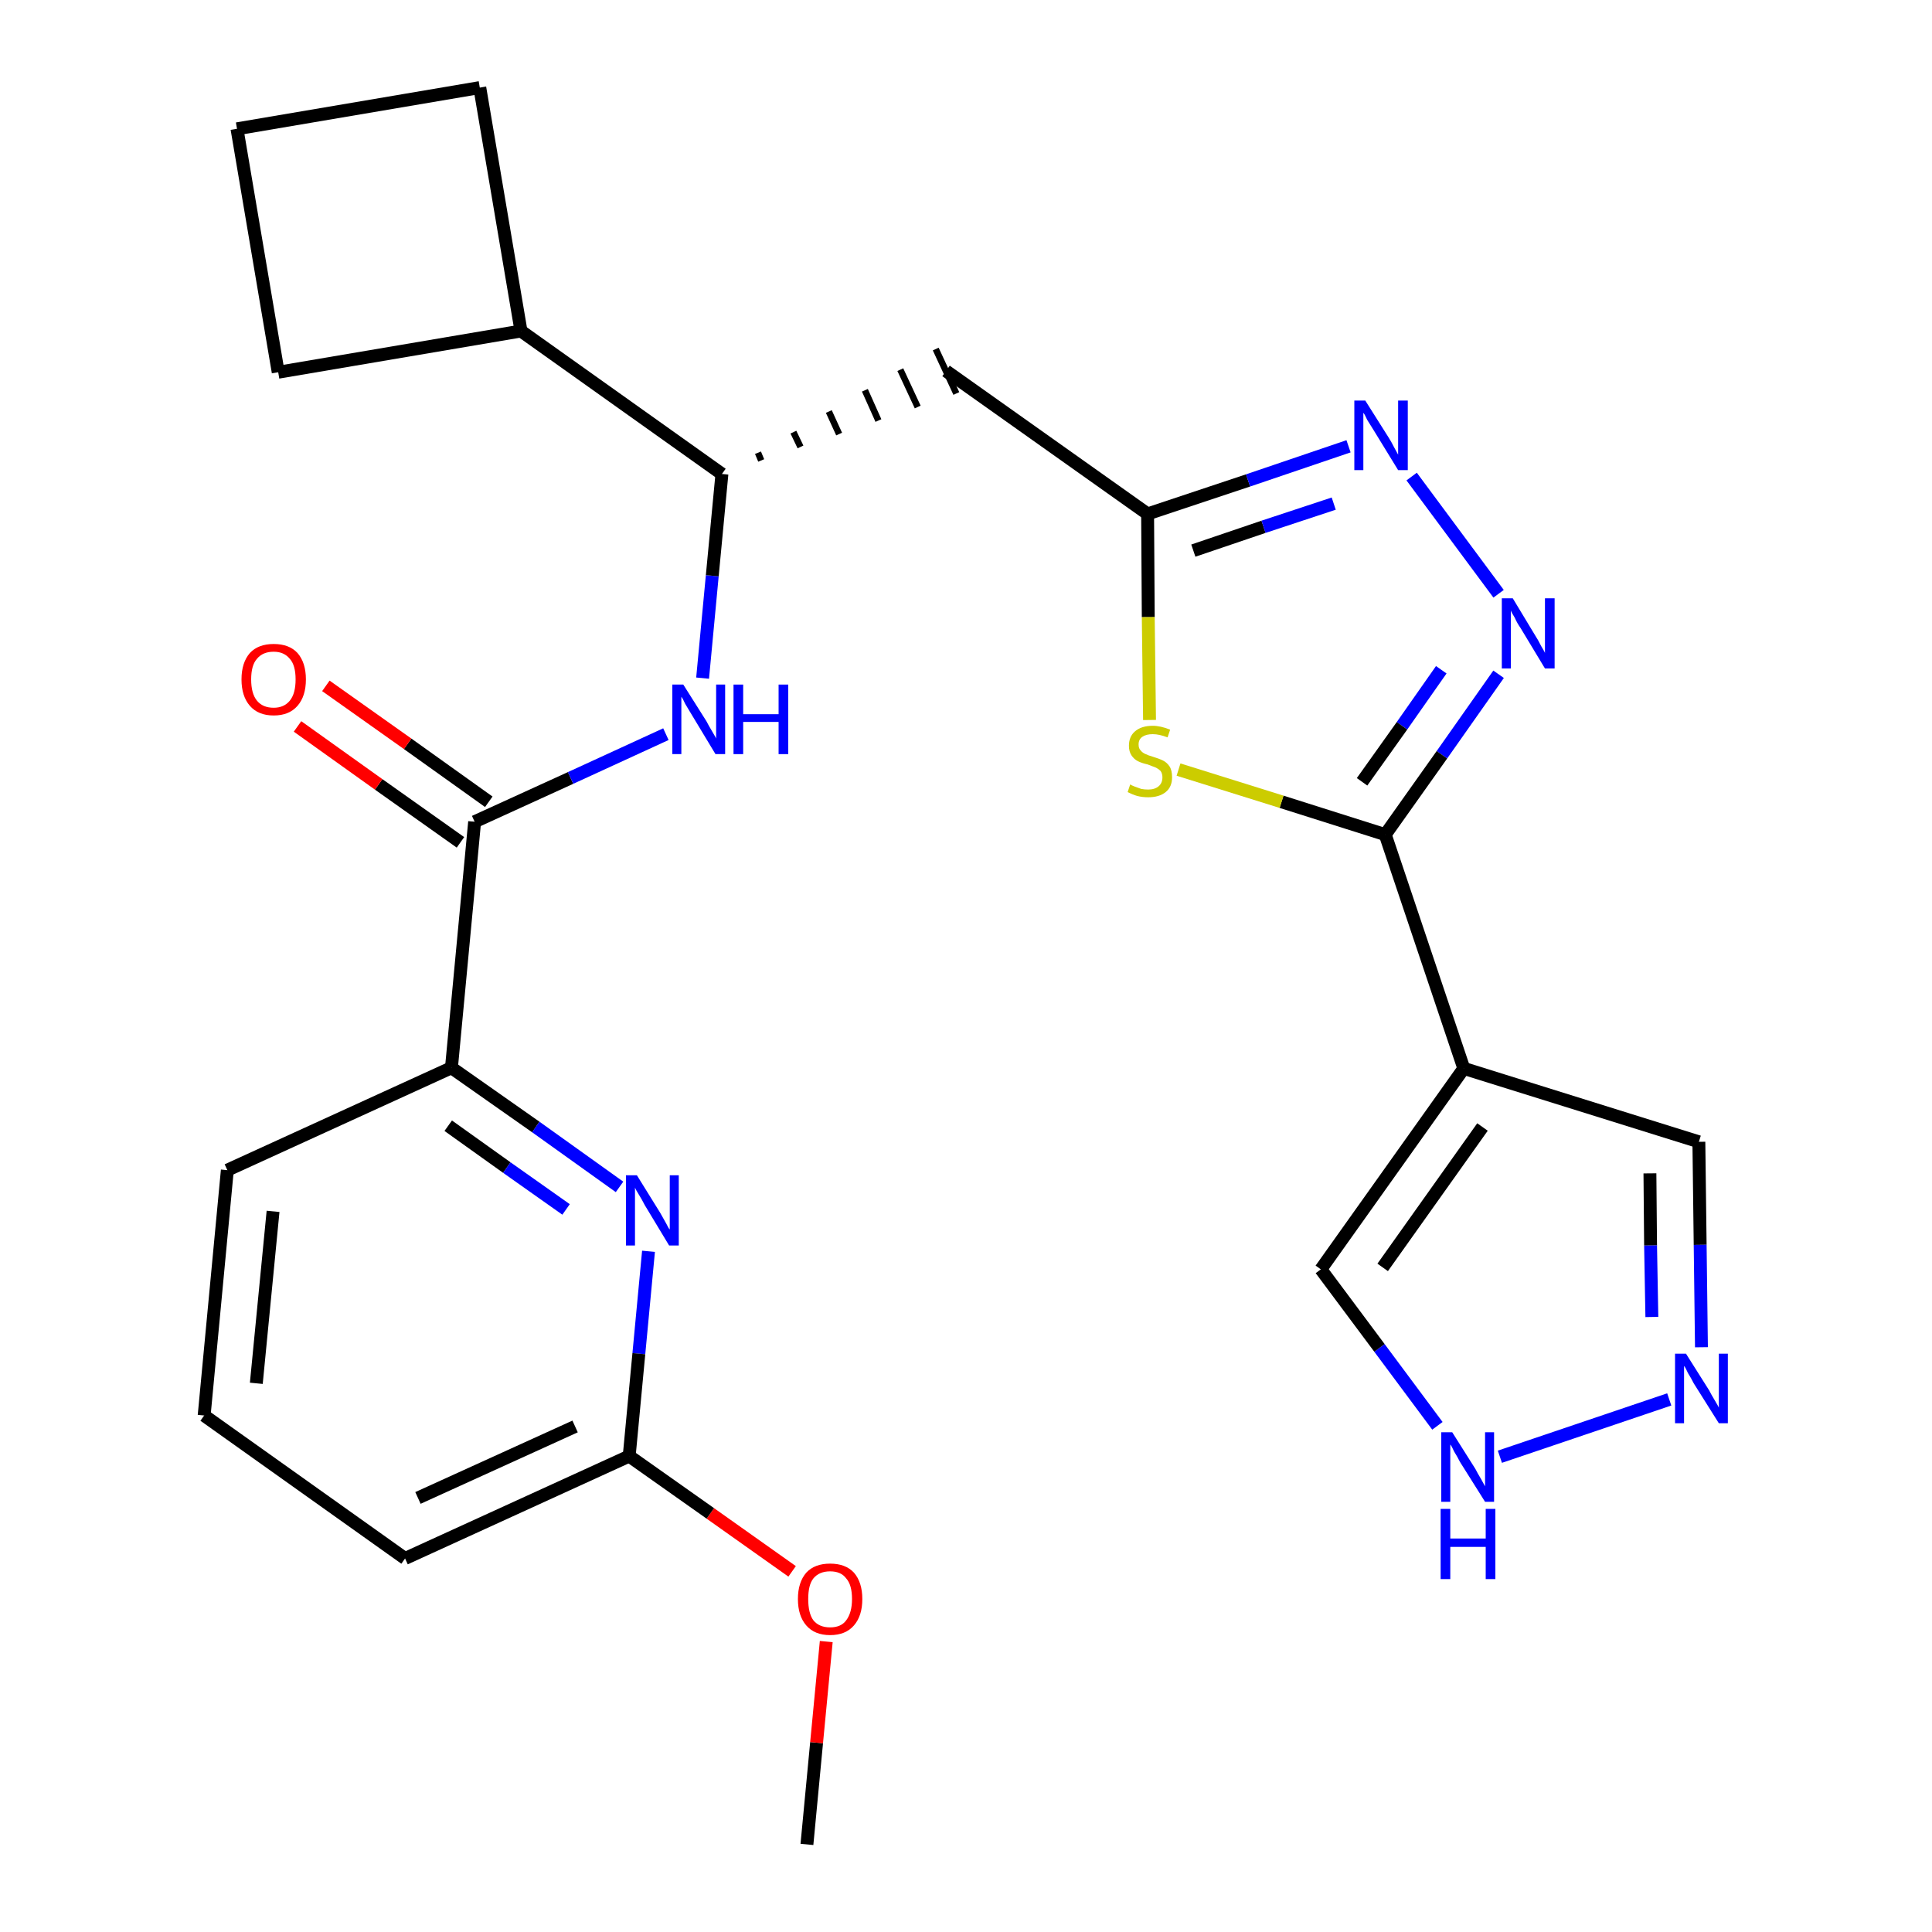 <?xml version='1.0' encoding='iso-8859-1'?>
<svg version='1.1' baseProfile='full'
              xmlns='http://www.w3.org/2000/svg'
                      xmlns:rdkit='http://www.rdkit.org/xml'
                      xmlns:xlink='http://www.w3.org/1999/xlink'
                  xml:space='preserve'
width='300px' height='300px' viewBox='0 0 300 300'>
<!-- END OF HEADER -->
<path class='bond-0 atom-0 atom-1' d='M 125.3,286.4 L 126.8,270.6' style='fill:none;fill-rule:evenodd;stroke:#000000;stroke-width:2.0px;stroke-linecap:butt;stroke-linejoin:miter;stroke-opacity:1' />
<path class='bond-0 atom-0 atom-1' d='M 126.8,270.6 L 128.3,254.9' style='fill:none;fill-rule:evenodd;stroke:#FF0000;stroke-width:2.0px;stroke-linecap:butt;stroke-linejoin:miter;stroke-opacity:1' />
<path class='bond-1 atom-1 atom-2' d='M 123.0,244.0 L 110.3,235.0' style='fill:none;fill-rule:evenodd;stroke:#FF0000;stroke-width:2.0px;stroke-linecap:butt;stroke-linejoin:miter;stroke-opacity:1' />
<path class='bond-1 atom-1 atom-2' d='M 110.3,235.0 L 97.7,226.1' style='fill:none;fill-rule:evenodd;stroke:#000000;stroke-width:2.0px;stroke-linecap:butt;stroke-linejoin:miter;stroke-opacity:1' />
<path class='bond-2 atom-2 atom-3' d='M 97.7,226.1 L 62.9,242.0' style='fill:none;fill-rule:evenodd;stroke:#000000;stroke-width:2.0px;stroke-linecap:butt;stroke-linejoin:miter;stroke-opacity:1' />
<path class='bond-2 atom-2 atom-3' d='M 89.3,221.5 L 64.9,232.6' style='fill:none;fill-rule:evenodd;stroke:#000000;stroke-width:2.0px;stroke-linecap:butt;stroke-linejoin:miter;stroke-opacity:1' />
<path class='bond-26 atom-26 atom-2' d='M 100.7,194.3 L 99.2,210.2' style='fill:none;fill-rule:evenodd;stroke:#0000FF;stroke-width:2.0px;stroke-linecap:butt;stroke-linejoin:miter;stroke-opacity:1' />
<path class='bond-26 atom-26 atom-2' d='M 99.2,210.2 L 97.7,226.1' style='fill:none;fill-rule:evenodd;stroke:#000000;stroke-width:2.0px;stroke-linecap:butt;stroke-linejoin:miter;stroke-opacity:1' />
<path class='bond-3 atom-3 atom-4' d='M 62.9,242.0 L 31.7,219.8' style='fill:none;fill-rule:evenodd;stroke:#000000;stroke-width:2.0px;stroke-linecap:butt;stroke-linejoin:miter;stroke-opacity:1' />
<path class='bond-4 atom-4 atom-5' d='M 31.7,219.8 L 35.3,181.7' style='fill:none;fill-rule:evenodd;stroke:#000000;stroke-width:2.0px;stroke-linecap:butt;stroke-linejoin:miter;stroke-opacity:1' />
<path class='bond-4 atom-4 atom-5' d='M 39.8,214.8 L 42.4,188.1' style='fill:none;fill-rule:evenodd;stroke:#000000;stroke-width:2.0px;stroke-linecap:butt;stroke-linejoin:miter;stroke-opacity:1' />
<path class='bond-5 atom-5 atom-6' d='M 35.3,181.7 L 70.1,165.8' style='fill:none;fill-rule:evenodd;stroke:#000000;stroke-width:2.0px;stroke-linecap:butt;stroke-linejoin:miter;stroke-opacity:1' />
<path class='bond-6 atom-6 atom-7' d='M 70.1,165.8 L 73.7,127.6' style='fill:none;fill-rule:evenodd;stroke:#000000;stroke-width:2.0px;stroke-linecap:butt;stroke-linejoin:miter;stroke-opacity:1' />
<path class='bond-25 atom-6 atom-26' d='M 70.1,165.8 L 83.2,175.0' style='fill:none;fill-rule:evenodd;stroke:#000000;stroke-width:2.0px;stroke-linecap:butt;stroke-linejoin:miter;stroke-opacity:1' />
<path class='bond-25 atom-6 atom-26' d='M 83.2,175.0 L 96.2,184.3' style='fill:none;fill-rule:evenodd;stroke:#0000FF;stroke-width:2.0px;stroke-linecap:butt;stroke-linejoin:miter;stroke-opacity:1' />
<path class='bond-25 atom-6 atom-26' d='M 69.6,174.8 L 78.7,181.3' style='fill:none;fill-rule:evenodd;stroke:#000000;stroke-width:2.0px;stroke-linecap:butt;stroke-linejoin:miter;stroke-opacity:1' />
<path class='bond-25 atom-6 atom-26' d='M 78.7,181.3 L 87.9,187.8' style='fill:none;fill-rule:evenodd;stroke:#0000FF;stroke-width:2.0px;stroke-linecap:butt;stroke-linejoin:miter;stroke-opacity:1' />
<path class='bond-7 atom-7 atom-8' d='M 75.9,124.5 L 63.3,115.5' style='fill:none;fill-rule:evenodd;stroke:#000000;stroke-width:2.0px;stroke-linecap:butt;stroke-linejoin:miter;stroke-opacity:1' />
<path class='bond-7 atom-7 atom-8' d='M 63.3,115.5 L 50.6,106.5' style='fill:none;fill-rule:evenodd;stroke:#FF0000;stroke-width:2.0px;stroke-linecap:butt;stroke-linejoin:miter;stroke-opacity:1' />
<path class='bond-7 atom-7 atom-8' d='M 71.5,130.8 L 58.8,121.8' style='fill:none;fill-rule:evenodd;stroke:#000000;stroke-width:2.0px;stroke-linecap:butt;stroke-linejoin:miter;stroke-opacity:1' />
<path class='bond-7 atom-7 atom-8' d='M 58.8,121.8 L 46.2,112.8' style='fill:none;fill-rule:evenodd;stroke:#FF0000;stroke-width:2.0px;stroke-linecap:butt;stroke-linejoin:miter;stroke-opacity:1' />
<path class='bond-8 atom-7 atom-9' d='M 73.7,127.6 L 88.6,120.8' style='fill:none;fill-rule:evenodd;stroke:#000000;stroke-width:2.0px;stroke-linecap:butt;stroke-linejoin:miter;stroke-opacity:1' />
<path class='bond-8 atom-7 atom-9' d='M 88.6,120.8 L 103.4,114.0' style='fill:none;fill-rule:evenodd;stroke:#0000FF;stroke-width:2.0px;stroke-linecap:butt;stroke-linejoin:miter;stroke-opacity:1' />
<path class='bond-9 atom-9 atom-10' d='M 109.1,105.3 L 110.6,89.4' style='fill:none;fill-rule:evenodd;stroke:#0000FF;stroke-width:2.0px;stroke-linecap:butt;stroke-linejoin:miter;stroke-opacity:1' />
<path class='bond-9 atom-9 atom-10' d='M 110.6,89.4 L 112.1,73.6' style='fill:none;fill-rule:evenodd;stroke:#000000;stroke-width:2.0px;stroke-linecap:butt;stroke-linejoin:miter;stroke-opacity:1' />
<path class='bond-10 atom-10 atom-11' d='M 118.2,71.5 L 117.7,70.3' style='fill:none;fill-rule:evenodd;stroke:#000000;stroke-width:1.0px;stroke-linecap:butt;stroke-linejoin:miter;stroke-opacity:1' />
<path class='bond-10 atom-10 atom-11' d='M 124.3,69.4 L 123.2,67.1' style='fill:none;fill-rule:evenodd;stroke:#000000;stroke-width:1.0px;stroke-linecap:butt;stroke-linejoin:miter;stroke-opacity:1' />
<path class='bond-10 atom-10 atom-11' d='M 130.3,67.4 L 128.7,63.9' style='fill:none;fill-rule:evenodd;stroke:#000000;stroke-width:1.0px;stroke-linecap:butt;stroke-linejoin:miter;stroke-opacity:1' />
<path class='bond-10 atom-10 atom-11' d='M 136.4,65.3 L 134.3,60.6' style='fill:none;fill-rule:evenodd;stroke:#000000;stroke-width:1.0px;stroke-linecap:butt;stroke-linejoin:miter;stroke-opacity:1' />
<path class='bond-10 atom-10 atom-11' d='M 142.5,63.2 L 139.8,57.4' style='fill:none;fill-rule:evenodd;stroke:#000000;stroke-width:1.0px;stroke-linecap:butt;stroke-linejoin:miter;stroke-opacity:1' />
<path class='bond-10 atom-10 atom-11' d='M 148.5,61.1 L 145.3,54.2' style='fill:none;fill-rule:evenodd;stroke:#000000;stroke-width:1.0px;stroke-linecap:butt;stroke-linejoin:miter;stroke-opacity:1' />
<path class='bond-21 atom-10 atom-22' d='M 112.1,73.6 L 80.9,51.4' style='fill:none;fill-rule:evenodd;stroke:#000000;stroke-width:2.0px;stroke-linecap:butt;stroke-linejoin:miter;stroke-opacity:1' />
<path class='bond-11 atom-11 atom-12' d='M 146.9,57.6 L 178.2,79.8' style='fill:none;fill-rule:evenodd;stroke:#000000;stroke-width:2.0px;stroke-linecap:butt;stroke-linejoin:miter;stroke-opacity:1' />
<path class='bond-12 atom-12 atom-13' d='M 178.2,79.8 L 193.8,74.6' style='fill:none;fill-rule:evenodd;stroke:#000000;stroke-width:2.0px;stroke-linecap:butt;stroke-linejoin:miter;stroke-opacity:1' />
<path class='bond-12 atom-12 atom-13' d='M 193.8,74.6 L 209.4,69.3' style='fill:none;fill-rule:evenodd;stroke:#0000FF;stroke-width:2.0px;stroke-linecap:butt;stroke-linejoin:miter;stroke-opacity:1' />
<path class='bond-12 atom-12 atom-13' d='M 185.3,85.5 L 196.2,81.8' style='fill:none;fill-rule:evenodd;stroke:#000000;stroke-width:2.0px;stroke-linecap:butt;stroke-linejoin:miter;stroke-opacity:1' />
<path class='bond-12 atom-12 atom-13' d='M 196.2,81.8 L 207.1,78.2' style='fill:none;fill-rule:evenodd;stroke:#0000FF;stroke-width:2.0px;stroke-linecap:butt;stroke-linejoin:miter;stroke-opacity:1' />
<path class='bond-27 atom-21 atom-12' d='M 178.5,111.8 L 178.3,95.8' style='fill:none;fill-rule:evenodd;stroke:#CCCC00;stroke-width:2.0px;stroke-linecap:butt;stroke-linejoin:miter;stroke-opacity:1' />
<path class='bond-27 atom-21 atom-12' d='M 178.3,95.8 L 178.2,79.8' style='fill:none;fill-rule:evenodd;stroke:#000000;stroke-width:2.0px;stroke-linecap:butt;stroke-linejoin:miter;stroke-opacity:1' />
<path class='bond-13 atom-13 atom-14' d='M 219.2,74.0 L 232.7,92.2' style='fill:none;fill-rule:evenodd;stroke:#0000FF;stroke-width:2.0px;stroke-linecap:butt;stroke-linejoin:miter;stroke-opacity:1' />
<path class='bond-14 atom-14 atom-15' d='M 232.7,104.7 L 223.9,117.2' style='fill:none;fill-rule:evenodd;stroke:#0000FF;stroke-width:2.0px;stroke-linecap:butt;stroke-linejoin:miter;stroke-opacity:1' />
<path class='bond-14 atom-14 atom-15' d='M 223.9,117.2 L 215.1,129.6' style='fill:none;fill-rule:evenodd;stroke:#000000;stroke-width:2.0px;stroke-linecap:butt;stroke-linejoin:miter;stroke-opacity:1' />
<path class='bond-14 atom-14 atom-15' d='M 223.8,104.0 L 217.7,112.7' style='fill:none;fill-rule:evenodd;stroke:#0000FF;stroke-width:2.0px;stroke-linecap:butt;stroke-linejoin:miter;stroke-opacity:1' />
<path class='bond-14 atom-14 atom-15' d='M 217.7,112.7 L 211.5,121.4' style='fill:none;fill-rule:evenodd;stroke:#000000;stroke-width:2.0px;stroke-linecap:butt;stroke-linejoin:miter;stroke-opacity:1' />
<path class='bond-15 atom-15 atom-16' d='M 215.1,129.6 L 227.3,165.9' style='fill:none;fill-rule:evenodd;stroke:#000000;stroke-width:2.0px;stroke-linecap:butt;stroke-linejoin:miter;stroke-opacity:1' />
<path class='bond-20 atom-15 atom-21' d='M 215.1,129.6 L 199.0,124.5' style='fill:none;fill-rule:evenodd;stroke:#000000;stroke-width:2.0px;stroke-linecap:butt;stroke-linejoin:miter;stroke-opacity:1' />
<path class='bond-20 atom-15 atom-21' d='M 199.0,124.5 L 183.0,119.5' style='fill:none;fill-rule:evenodd;stroke:#CCCC00;stroke-width:2.0px;stroke-linecap:butt;stroke-linejoin:miter;stroke-opacity:1' />
<path class='bond-16 atom-16 atom-17' d='M 227.3,165.9 L 263.8,177.3' style='fill:none;fill-rule:evenodd;stroke:#000000;stroke-width:2.0px;stroke-linecap:butt;stroke-linejoin:miter;stroke-opacity:1' />
<path class='bond-29 atom-20 atom-16' d='M 205.1,197.1 L 227.3,165.9' style='fill:none;fill-rule:evenodd;stroke:#000000;stroke-width:2.0px;stroke-linecap:butt;stroke-linejoin:miter;stroke-opacity:1' />
<path class='bond-29 atom-20 atom-16' d='M 214.7,196.8 L 230.2,175.0' style='fill:none;fill-rule:evenodd;stroke:#000000;stroke-width:2.0px;stroke-linecap:butt;stroke-linejoin:miter;stroke-opacity:1' />
<path class='bond-17 atom-17 atom-18' d='M 263.8,177.3 L 264.0,193.3' style='fill:none;fill-rule:evenodd;stroke:#000000;stroke-width:2.0px;stroke-linecap:butt;stroke-linejoin:miter;stroke-opacity:1' />
<path class='bond-17 atom-17 atom-18' d='M 264.0,193.3 L 264.2,209.2' style='fill:none;fill-rule:evenodd;stroke:#0000FF;stroke-width:2.0px;stroke-linecap:butt;stroke-linejoin:miter;stroke-opacity:1' />
<path class='bond-17 atom-17 atom-18' d='M 256.2,182.2 L 256.3,193.4' style='fill:none;fill-rule:evenodd;stroke:#000000;stroke-width:2.0px;stroke-linecap:butt;stroke-linejoin:miter;stroke-opacity:1' />
<path class='bond-17 atom-17 atom-18' d='M 256.3,193.4 L 256.5,204.5' style='fill:none;fill-rule:evenodd;stroke:#0000FF;stroke-width:2.0px;stroke-linecap:butt;stroke-linejoin:miter;stroke-opacity:1' />
<path class='bond-18 atom-18 atom-19' d='M 259.2,217.3 L 232.9,226.2' style='fill:none;fill-rule:evenodd;stroke:#0000FF;stroke-width:2.0px;stroke-linecap:butt;stroke-linejoin:miter;stroke-opacity:1' />
<path class='bond-19 atom-19 atom-20' d='M 223.2,221.4 L 214.2,209.3' style='fill:none;fill-rule:evenodd;stroke:#0000FF;stroke-width:2.0px;stroke-linecap:butt;stroke-linejoin:miter;stroke-opacity:1' />
<path class='bond-19 atom-19 atom-20' d='M 214.2,209.3 L 205.1,197.1' style='fill:none;fill-rule:evenodd;stroke:#000000;stroke-width:2.0px;stroke-linecap:butt;stroke-linejoin:miter;stroke-opacity:1' />
<path class='bond-22 atom-22 atom-23' d='M 80.9,51.4 L 74.5,13.6' style='fill:none;fill-rule:evenodd;stroke:#000000;stroke-width:2.0px;stroke-linecap:butt;stroke-linejoin:miter;stroke-opacity:1' />
<path class='bond-28 atom-25 atom-22' d='M 43.2,57.8 L 80.9,51.4' style='fill:none;fill-rule:evenodd;stroke:#000000;stroke-width:2.0px;stroke-linecap:butt;stroke-linejoin:miter;stroke-opacity:1' />
<path class='bond-23 atom-23 atom-24' d='M 74.5,13.6 L 36.8,20.0' style='fill:none;fill-rule:evenodd;stroke:#000000;stroke-width:2.0px;stroke-linecap:butt;stroke-linejoin:miter;stroke-opacity:1' />
<path class='bond-24 atom-24 atom-25' d='M 36.8,20.0 L 43.2,57.8' style='fill:none;fill-rule:evenodd;stroke:#000000;stroke-width:2.0px;stroke-linecap:butt;stroke-linejoin:miter;stroke-opacity:1' />
<path  class='atom-1' d='M 123.9 248.3
Q 123.9 245.7, 125.2 244.2
Q 126.5 242.8, 128.9 242.8
Q 131.3 242.8, 132.6 244.2
Q 133.9 245.7, 133.9 248.3
Q 133.9 250.9, 132.6 252.4
Q 131.3 253.9, 128.9 253.9
Q 126.5 253.9, 125.2 252.4
Q 123.9 250.9, 123.9 248.3
M 128.9 252.7
Q 130.6 252.7, 131.4 251.6
Q 132.3 250.4, 132.3 248.3
Q 132.3 246.1, 131.4 245.1
Q 130.6 244.0, 128.9 244.0
Q 127.2 244.0, 126.3 245.1
Q 125.5 246.1, 125.5 248.3
Q 125.5 250.5, 126.3 251.6
Q 127.2 252.7, 128.9 252.7
' fill='#FF0000'/>
<path  class='atom-8' d='M 37.5 105.5
Q 37.5 102.9, 38.8 101.4
Q 40.1 100.0, 42.5 100.0
Q 44.9 100.0, 46.2 101.4
Q 47.5 102.9, 47.5 105.5
Q 47.5 108.1, 46.2 109.6
Q 44.9 111.1, 42.5 111.1
Q 40.1 111.1, 38.8 109.6
Q 37.5 108.1, 37.5 105.5
M 42.5 109.9
Q 44.1 109.9, 45.0 108.8
Q 45.9 107.7, 45.9 105.5
Q 45.9 103.3, 45.0 102.3
Q 44.1 101.2, 42.5 101.2
Q 40.8 101.2, 39.9 102.3
Q 39.0 103.3, 39.0 105.5
Q 39.0 107.7, 39.9 108.8
Q 40.8 109.9, 42.5 109.9
' fill='#FF0000'/>
<path  class='atom-9' d='M 106.1 106.3
L 109.7 112.0
Q 110.0 112.6, 110.6 113.6
Q 111.2 114.6, 111.2 114.7
L 111.2 106.3
L 112.6 106.3
L 112.6 117.1
L 111.1 117.1
L 107.3 110.8
Q 106.9 110.1, 106.4 109.3
Q 106.0 108.4, 105.8 108.2
L 105.8 117.1
L 104.4 117.1
L 104.4 106.3
L 106.1 106.3
' fill='#0000FF'/>
<path  class='atom-9' d='M 113.9 106.3
L 115.4 106.3
L 115.4 110.9
L 120.9 110.9
L 120.9 106.3
L 122.4 106.3
L 122.4 117.1
L 120.9 117.1
L 120.9 112.1
L 115.4 112.1
L 115.4 117.1
L 113.9 117.1
L 113.9 106.3
' fill='#0000FF'/>
<path  class='atom-13' d='M 212.0 62.2
L 215.6 67.9
Q 216.0 68.5, 216.5 69.5
Q 217.1 70.6, 217.1 70.6
L 217.1 62.2
L 218.6 62.2
L 218.6 73.0
L 217.1 73.0
L 213.3 66.8
Q 212.8 66.0, 212.3 65.2
Q 211.9 64.3, 211.7 64.1
L 211.7 73.0
L 210.3 73.0
L 210.3 62.2
L 212.0 62.2
' fill='#0000FF'/>
<path  class='atom-14' d='M 234.9 92.9
L 238.4 98.7
Q 238.8 99.3, 239.3 100.3
Q 239.9 101.3, 239.9 101.4
L 239.9 92.9
L 241.4 92.9
L 241.4 103.8
L 239.9 103.8
L 236.1 97.5
Q 235.6 96.8, 235.2 95.9
Q 234.7 95.1, 234.6 94.8
L 234.6 103.8
L 233.2 103.8
L 233.2 92.9
L 234.9 92.9
' fill='#0000FF'/>
<path  class='atom-18' d='M 261.8 210.2
L 265.4 215.9
Q 265.7 216.5, 266.3 217.5
Q 266.9 218.5, 266.9 218.6
L 266.9 210.2
L 268.3 210.2
L 268.3 221.0
L 266.9 221.0
L 263.0 214.8
Q 262.6 214.0, 262.1 213.2
Q 261.7 212.3, 261.5 212.1
L 261.5 221.0
L 260.1 221.0
L 260.1 210.2
L 261.8 210.2
' fill='#0000FF'/>
<path  class='atom-19' d='M 225.5 222.4
L 229.1 228.1
Q 229.4 228.7, 230.0 229.7
Q 230.6 230.8, 230.6 230.8
L 230.6 222.4
L 232.0 222.4
L 232.0 233.2
L 230.6 233.2
L 226.7 227.0
Q 226.3 226.2, 225.8 225.4
Q 225.4 224.5, 225.2 224.3
L 225.2 233.2
L 223.8 233.2
L 223.8 222.4
L 225.5 222.4
' fill='#0000FF'/>
<path  class='atom-19' d='M 223.7 234.3
L 225.2 234.3
L 225.2 238.9
L 230.7 238.9
L 230.7 234.3
L 232.2 234.3
L 232.2 245.2
L 230.7 245.2
L 230.7 240.2
L 225.2 240.2
L 225.2 245.2
L 223.7 245.2
L 223.7 234.3
' fill='#0000FF'/>
<path  class='atom-21' d='M 175.5 121.8
Q 175.6 121.9, 176.1 122.1
Q 176.6 122.3, 177.2 122.5
Q 177.7 122.6, 178.3 122.6
Q 179.3 122.6, 179.9 122.1
Q 180.5 121.6, 180.5 120.7
Q 180.5 120.1, 180.2 119.7
Q 179.9 119.4, 179.5 119.2
Q 179.0 119.0, 178.2 118.7
Q 177.3 118.5, 176.7 118.2
Q 176.1 117.9, 175.7 117.3
Q 175.3 116.7, 175.3 115.8
Q 175.3 114.4, 176.2 113.6
Q 177.2 112.7, 179.0 112.7
Q 180.2 112.7, 181.7 113.3
L 181.3 114.5
Q 180.0 114.0, 179.0 114.0
Q 178.0 114.0, 177.4 114.4
Q 176.8 114.8, 176.8 115.6
Q 176.8 116.2, 177.1 116.5
Q 177.4 116.9, 177.9 117.1
Q 178.3 117.3, 179.0 117.5
Q 180.0 117.8, 180.6 118.1
Q 181.2 118.4, 181.6 119.0
Q 182.0 119.6, 182.0 120.7
Q 182.0 122.2, 181.0 123.0
Q 180.0 123.8, 178.3 123.8
Q 177.4 123.8, 176.6 123.6
Q 175.9 123.4, 175.1 123.0
L 175.5 121.8
' fill='#CCCC00'/>
<path  class='atom-26' d='M 98.9 182.5
L 102.5 188.3
Q 102.8 188.8, 103.4 189.9
Q 103.9 190.9, 104.0 190.9
L 104.0 182.5
L 105.4 182.5
L 105.4 193.4
L 103.9 193.4
L 100.1 187.1
Q 99.7 186.3, 99.2 185.5
Q 98.7 184.7, 98.6 184.4
L 98.6 193.4
L 97.2 193.4
L 97.2 182.5
L 98.9 182.5
' fill='#0000FF'/>
</svg>
